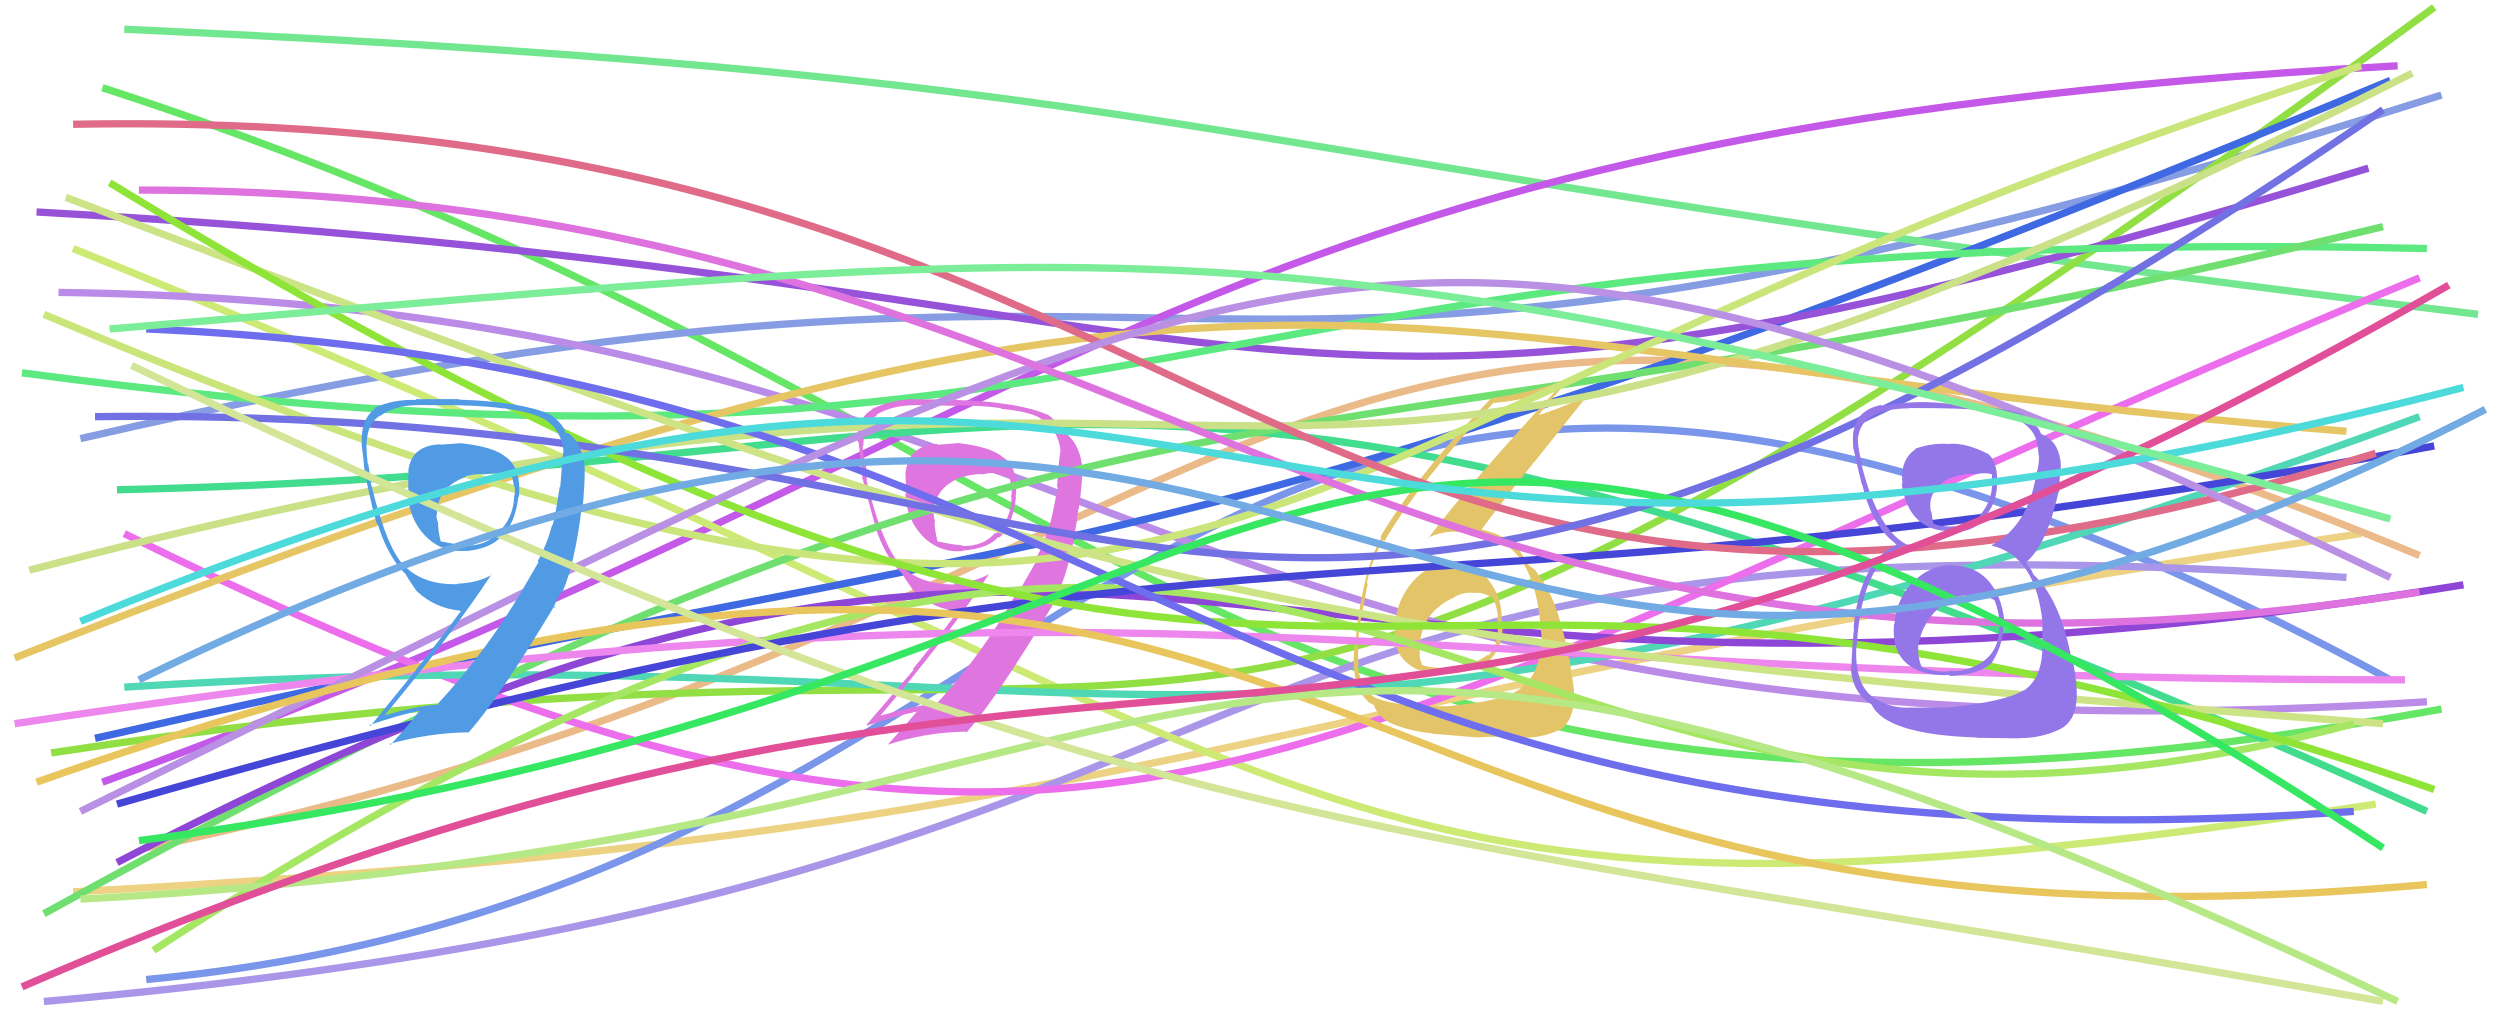 <svg xmlns="http://www.w3.org/2000/svg" width="342" height="140" viewBox="0,0,342,140"><path d="M14 12 C156 58,169 127,334 97" stroke="#65e665" fill="none"/><path d="M11 60 C180 21,151 71,334 13" stroke="#869de3" fill="none"/><path d="M10 122 C159 114,162 97,323 73" stroke="#ecd282" fill="none"/><path d="M20 134 C159 121,157 1,327 93" stroke="#7a96ea" fill="none"/><path d="M6 137 C188 121,151 67,321 79" stroke="#aa96e8" fill="none"/><path d="M17 4 C171 11,156 21,339 43" stroke="#73e790" fill="none"/><path d="M14 107 C151 57,163 18,328 9" stroke="#c458e8" fill="none"/><path d="M20 116 C178 83,172 10,331 76" stroke="#ebba89" fill="none"/><path d="M10 34 C191 107,174 133,325 110" stroke="#cdea75" fill="none"/><path d="M7 103 C184 76,150 135,333 1" stroke="#91df43" fill="none"/><path d="M8 40 C154 42,157 107,332 96" stroke="#ba8ce7" fill="none"/><path d="M17 73 C151 139,172 104,331 38" stroke="#ec6eec" fill="none"/><path d="M13 101 C153 69,156 82,327 11" stroke="#3f68e3" fill="none"/><path d="M17 94 C161 85,165 118,331 57" stroke="#50d7b5" fill="none"/><path d="M5 29 C186 39,166 71,324 23" stroke="#9653d9" fill="none"/><path d="M16 67 C151 64,157 32,332 111" stroke="#41dc8e" fill="none"/><path d="M3 51 C160 72,155 30,332 34" stroke="#5ce97f" fill="none"/><path fill="#df75df" d="M130.94 60.55L131.02 60.62L128.30 60.84L128.19 60.72Q124.31 60.98 123.91 64.51L123.90 64.49L123.86 64.46Q123.90 65.89 123.96 67.62L123.80 67.46L123.85 67.51Q123.99 70.98 126.18 73.31L126.06 73.19L126.15 73.28Q128.40 75.65 131.73 75.39L131.67 75.33L131.67 75.33Q135.24 75.04 136.57 73.44L136.65 73.51L136.69 73.56Q138.53 71.93 138.99 68.00L139.00 68.00L138.94 67.94Q139.41 64.02 137.22 62.55L137.29 62.63L137.25 62.59Q135.66 61.13 131.00 60.60ZM141.61 76.81L141.69 76.89L139.42 80.88L139.27 80.73Q134.64 89.23 128.05 96.36L127.98 96.29L127.94 96.25Q125.09 96.53 120.36 97.93L120.46 98.03L120.39 97.96Q129.73 86.98 135.26 78.59L135.34 78.67L135.23 78.56Q133.38 79.64 130.52 79.77L130.52 79.78L130.69 79.95Q125.25 80.04 122.59 76.58L122.73 76.72L122.72 76.71Q120.50 73.82 118.57 65.83L118.57 65.83L118.55 65.81Q118.69 65.15 118.43 63.52L118.30 63.39L118.33 63.42Q118.01 61.73 118.01 60.93L118.16 61.09L118.11 61.04Q118.10 57.89 119.96 56.83L119.97 56.83L119.87 56.74Q122.03 55.43 125.29 55.43L125.42 55.55L125.27 55.41Q130.98 55.52 130.98 55.52L130.99 55.53L130.90 55.44Q134.69 55.50 136.89 55.83L136.92 55.86L136.98 55.93Q140.59 56.27 142.19 57.13L142.17 57.11L142.29 57.23Q144.76 58.64 145.09 61.70L144.96 61.57L145.09 61.70Q144.93 61.94 144.60 66.60L144.61 66.62L144.70 66.71Q144.00 70.40 143.60 71.87L143.54 71.81L143.54 71.81Q142.89 74.29 141.55 76.75ZM144.93 80.99L144.99 81.05L144.83 80.90Q146.60 77.07 147.54 69.54L147.54 69.55L147.58 69.59Q148.11 65.79 148.04 64.25L147.90 64.11L148.09 64.30Q147.84 60.86 145.78 59.26L145.77 59.25L145.31 59.12L145.31 59.13Q144.82 57.77 143.22 56.63L143.21 56.62L143.33 56.75Q139.31 54.99 130.91 54.72L130.79 54.59L130.85 54.66Q129.16 54.63 124.90 54.63L124.84 54.58L124.85 54.59Q121.92 54.72 119.32 55.92L119.36 55.95L119.38 55.98Q117.19 57.19 117.32 60.39L117.36 60.42L117.46 60.52Q117.65 61.97 117.98 65.50L118.15 65.67L118.01 65.53Q119.24 70.29 119.71 71.76L119.66 71.72L119.62 71.67Q120.60 74.92 122.27 77.19L122.20 77.12L122.34 77.26Q122.70 77.75 123.37 78.42L123.48 78.54L123.43 78.48Q123.81 79.20 124.95 80.80L125.10 80.95L125.03 80.88Q127.64 83.30 131.04 83.63L131.00 83.59L131.04 83.63Q127.62 88.20 124.88 91.53L124.99 91.63L118.53 99.16L118.62 99.26Q122.56 97.94 125.43 97.34L125.47 97.37L125.43 97.34Q124.14 98.91 121.41 101.91L121.35 101.86L121.39 101.89Q126.65 100.16 132.11 100.09L132.11 100.09L132.22 100.20Q136.27 95.65 143.87 83.00L143.96 83.09L143.81 83.08L143.85 83.12Q144.28 81.81 144.88 80.94ZM134.35 64.75L134.43 64.84L134.50 64.90Q135.45 64.59 136.25 64.79L136.18 64.72L136.32 64.86Q137.40 65.01 138.07 65.21L138.15 65.29L138.10 65.24Q138.22 65.82 138.35 66.55L138.48 66.68L138.32 66.52Q138.50 67.30 138.30 67.97L138.31 67.98L138.38 68.05Q138.33 71.06 136.26 72.99L136.12 72.85L136.15 72.88Q134.56 74.75 131.69 74.69L131.63 74.63L131.59 74.59Q130.87 74.60 128.21 74.06L128.21 74.06L128.29 74.15Q127.85 72.57 127.85 71.31L127.93 71.39L127.95 71.41Q127.75 70.88 127.75 70.48L127.68 70.41L127.71 70.43Q127.74 66.60 131.74 65.20L131.68 65.14L131.76 65.23Q132.98 64.85 134.44 64.85Z"/><path d="M6 125 C160 40,165 70,326 31" stroke="#6fe06f" fill="none"/><path d="M16 118 C158 44,159 109,337 80" stroke="#8e46d6" fill="none"/><path fill="#e3c468" d="M198.68 77.11L198.75 77.17L198.77 77.19Q195.53 76.96 193.37 79.46L193.38 79.47L193.36 79.45Q191.17 81.92 190.83 85.25L190.88 85.29L190.88 85.29Q190.41 88.82 192.31 90.52L192.43 90.64L192.44 90.66Q194.36 92.37 198.02 92.17L198.04 92.19L198.05 92.20Q201.67 91.88 203.60 90.68L203.61 90.70L203.51 90.59Q205.55 88.70 205.55 85.97L205.63 86.05L205.65 86.07Q205.56 85.32 205.43 84.65L205.42 84.64L205.42 84.65Q205.50 81.66 203.57 79.29L203.71 79.44L203.71 79.43Q201.79 77.08 198.86 77.28ZM198.13 96.74L198.09 96.70L198.00 96.61Q190.39 96.66 187.92 95.33L187.83 95.24L187.82 95.23Q186.06 93.93 185.73 90.94L185.72 90.92L185.88 91.08Q185.74 89.82 185.81 88.55L185.83 88.58L185.70 88.44Q185.93 86.74 185.93 85.94L185.92 85.93L185.95 85.96Q186.84 81.06 187.11 79.86L187.02 79.76L186.98 79.72Q187.77 76.32 189.24 73.86L189.37 73.99L189.40 74.02Q193.93 66.23 204.32 55.10L204.35 55.13L204.36 55.13Q209.09 54.67 212.95 53.27L212.92 53.24L212.97 53.29Q200.92 66.29 195.33 73.69L195.22 73.58L195.26 73.62Q196.96 72.72 199.23 72.72L199.33 72.83L199.27 72.77Q205.07 72.77 207.74 76.17L207.75 76.18L207.75 76.18Q210.12 79.08 210.72 85.28L210.73 85.29L210.61 85.17Q210.91 86.61 210.91 87.67L210.92 87.68L210.79 87.55Q210.77 92.99 206.90 94.86L206.95 94.90L206.92 94.87Q204.79 95.94 198.00 96.61ZM202.04 100.85L201.94 100.75L202.07 100.88Q204.23 100.71 207.69 100.84L207.83 100.97L207.76 100.91Q210.66 101.08 213.40 99.82L213.26 99.68L213.46 99.88Q215.33 98.42 215.33 95.29L215.31 95.27L215.35 95.31Q215.37 94.47 215.08 92.73L215.05 92.70L215.08 92.74Q214.77 90.99 214.77 90.19L214.78 90.20L214.63 90.06Q213.12 81.82 210.32 78.49L210.34 78.51L210.45 78.61Q210.30 78.40 210.03 78.00L209.99 77.95L209.50 77.60L209.31 77.48L209.20 77.37Q208.61 76.50 207.54 74.84L207.66 74.96L207.67 74.97Q205.95 73.18 202.49 72.38L202.60 72.50L202.62 72.52Q204.69 69.65 209.88 63.19L209.90 63.21L217.29 53.95L217.30 53.95Q214.58 55.49 210.38 56.82L210.27 56.71L210.43 56.87Q211.87 54.99 215.00 51.52L215.11 51.63L215.00 51.52Q210.88 53.47 204.09 54.46L204.04 54.42L204.04 54.42Q194.04 64.74 188.85 73.40L188.90 73.45L188.99 73.55Q186.32 77.93 185.32 88.86L185.24 88.79L185.29 88.83Q185.10 89.77 185.23 91.44L185.30 91.51L185.25 91.46Q185.41 94.55 187.35 96.15L187.25 96.05L187.32 96.13Q188.06 96.46 187.99 96.53L187.93 96.47L187.95 96.49Q188.55 98.02 189.95 98.75L189.96 98.77L189.99 98.80Q192.51 99.98 195.91 100.32L195.97 100.38L195.99 100.40Q195.94 100.35 202.07 100.88ZM201.55 81.10L201.63 81.19L201.58 81.14Q202.54 80.90 204.20 81.76L204.27 81.83L204.31 81.87Q204.92 83.55 204.92 84.68L204.98 84.74L204.82 84.57Q205.26 87.95 203.60 89.68L203.53 89.62L203.50 89.59Q201.74 90.96 198.08 91.49L198.10 91.52L197.96 91.38Q195.46 91.40 194.53 90.94L194.63 91.04L194.54 90.95Q194.22 90.17 194.22 89.63L194.29 89.70L194.23 89.64Q193.88 83.96 199.00 81.69L199.03 81.72L198.97 81.66Q200.21 80.97 201.55 81.10Z"/><path d="M4 78 C191 29,158 97,330 10" stroke="#cbe188" fill="none"/><path d="M2 90 C177 21,182 48,321 59" stroke="#e6c664" fill="none"/><path d="M2 99 C161 75,181 93,329 93" stroke="#ed86ed" fill="none"/><path d="M6 43 C174 114,160 60,323 9" stroke="#cae57a" fill="none"/><path d="M9 27 C151 81,167 87,326 99" stroke="#cce485" fill="none"/><path d="M21 130 C191 19,191 134,322 99" stroke="#a5e763" fill="none"/><path d="M16 110 C176 64,182 89,333 61" stroke="#4545d7" fill="none"/><path d="M15 25 C189 131,175 53,333 108" stroke="#8ee538" fill="none"/><path d="M20 45 C159 51,164 122,322 111" stroke="#6d6ded" fill="none"/><path d="M10 17 C174 14,170 110,325 62" stroke="#df6b88" fill="none"/><path d="M11 111 C174 31,190 13,327 79" stroke="#ba90e4" fill="none"/><path d="M5 107 C192 41,167 136,332 121" stroke="#e8c65d" fill="none"/><path d="M13 57 C163 55,169 123,326 15" stroke="#7171e4" fill="none"/><path d="M19 26 C159 26,183 104,331 81" stroke="#de72de" fill="none"/><path fill="#519be5" d="M62.92 60.52L63.03 60.63L60.29 60.83L60.25 60.78Q56.25 60.92 55.85 64.45L55.87 64.46L55.88 64.47Q55.81 65.80 55.87 67.53L55.86 67.52L55.80 67.46Q55.92 70.91 58.12 73.25L58.21 73.33L58.12 73.24Q60.36 75.62 63.69 75.35L63.67 75.33L63.74 75.40Q67.21 75.01 68.54 73.41L68.57 73.43L68.52 73.38Q70.45 71.85 70.92 67.92L70.96 67.97L71.00 68.01Q71.32 63.92 69.12 62.46L69.26 62.60L69.17 62.51Q67.68 61.15 63.01 60.62ZM73.57 76.77L73.68 76.88L71.38 80.84L71.38 80.85Q66.52 89.11 59.93 96.24L60.04 96.35L60.07 96.38Q57.09 96.53 52.36 97.93L52.37 97.94L52.47 98.04Q61.71 86.97 67.24 78.57L67.17 78.50L67.29 78.62Q65.46 79.72 62.59 79.85L62.54 79.80L62.65 79.91Q57.31 80.09 54.64 76.63L54.69 76.68L54.69 76.68Q52.63 73.95 50.70 65.96L50.58 65.84L50.71 65.97Q50.65 65.10 50.38 63.47L50.41 63.51L50.30 63.39Q50.13 61.86 50.13 61.06L50.06 60.99L50.14 61.07Q50.14 57.93 52.00 56.87L51.93 56.79L52.02 56.89Q54.02 55.42 57.29 55.42L57.35 55.48L57.27 55.41Q62.90 55.44 62.90 55.44L62.87 55.41L62.91 55.45Q66.75 55.55 68.94 55.89L68.88 55.83L68.88 55.83Q72.73 56.41 74.33 57.27L74.34 57.29L74.30 57.24Q76.75 58.63 77.09 61.70L77.01 61.62L77.08 61.69Q76.98 61.99 76.64 66.65L76.56 66.57L76.57 66.58Q76.00 70.41 75.60 71.87L75.68 71.95L75.53 71.80Q74.90 74.30 73.56 76.76ZM76.93 80.99L76.89 80.96L76.94 81.01Q78.63 77.10 79.56 69.57L79.64 69.65L79.69 69.70Q80.04 65.72 79.98 64.19L79.94 64.15L80.00 64.21Q79.83 60.84 77.76 59.24L77.82 59.30L77.38 59.20L77.40 59.21Q76.95 57.90 75.35 56.76L75.34 56.75L75.28 56.70Q71.26 54.94 62.86 54.67L62.81 54.62L62.80 54.60Q61.13 54.60 56.87 54.60L57.02 54.75L56.97 54.71Q53.80 54.60 51.20 55.80L51.20 55.80L51.31 55.91Q49.35 57.35 49.49 60.55L49.44 60.50L49.44 60.50Q49.65 61.97 49.98 65.50L50.00 65.53L50.10 65.63Q51.05 70.11 51.52 71.57L51.64 71.70L51.70 71.76Q52.70 75.02 54.37 77.29L54.29 77.20L54.23 77.15Q54.70 77.75 55.37 78.42L55.47 78.53L55.49 78.54Q55.82 79.20 56.95 80.80L56.97 80.82L57.09 80.94Q59.55 83.21 62.95 83.54L62.93 83.52L63.03 83.62Q59.65 88.23 56.92 91.56L56.96 91.60L50.68 99.32L50.55 99.19Q54.47 97.84 57.33 97.24L57.41 97.32L57.36 97.27Q56.14 98.92 53.41 101.91L53.35 101.85L53.27 101.77Q58.74 100.24 64.20 100.18L64.29 100.27L64.16 100.14Q68.21 95.59 75.81 82.94L75.95 83.08L75.92 83.18L75.77 83.03Q76.24 81.77 76.84 80.91ZM66.42 64.82L66.32 64.72L66.46 64.86Q67.51 64.65 68.31 64.85L68.32 64.85L68.33 64.87Q69.33 64.93 69.99 65.13L69.99 65.13L70.05 65.19Q70.19 65.80 70.32 66.53L70.32 66.52L70.40 66.61Q70.52 67.32 70.32 67.99L70.24 67.91L70.33 68.00Q70.20 70.94 68.14 72.87L68.15 72.89L68.13 72.86Q66.51 74.71 63.65 74.64L63.69 74.68L63.61 74.61Q62.84 74.57 60.18 74.04L60.26 74.12L60.31 74.16Q59.92 72.64 59.92 71.38L59.95 71.41L59.82 71.28Q59.70 70.82 59.70 70.42L59.70 70.42L59.76 70.49Q59.76 66.63 63.76 65.23L63.80 65.26L63.67 65.14Q64.95 64.82 66.41 64.82Z"/><path fill="#9377e8" d="M266.94 77.37L266.81 77.23L266.87 77.29Q263.74 77.43 261.60 79.76L261.58 79.74L261.56 79.72Q259.43 82.04 259.16 85.37L259.19 85.40L259.10 85.31Q258.77 89.04 260.90 90.81L260.96 90.87L260.93 90.84Q262.94 92.49 266.67 92.35L266.67 92.35L266.80 92.48Q270.91 92.26 272.57 90.59L272.46 90.48L272.54 90.56Q274.24 87.93 274.04 84.73L274.05 84.74L274.19 84.89Q273.83 81.46 271.93 79.36L271.91 79.34L271.97 79.40Q270.11 77.34 266.91 77.34ZM266.93 60.90L266.93 60.89L266.77 60.74Q264.30 60.54 261.97 61.40L262.14 61.57L262.03 61.46Q259.86 62.96 260.26 66.22L260.27 66.23L260.14 66.10Q261.05 72.67 266.91 72.67L266.85 72.61L266.91 72.67Q269.66 73.02 271.39 71.02L271.38 71.01L271.30 70.93Q273.13 69.03 273.20 66.30L273.20 66.30L273.24 66.34Q273.29 63.19 272.02 62.13L271.97 62.07L272.01 62.12Q269.01 60.58 266.74 60.71ZM266.34 96.75L266.38 96.79L261.06 96.80L261.07 96.81Q258.47 96.87 256.14 95.34L255.95 95.15L256.00 95.21Q253.68 93.29 253.95 88.29L253.83 88.17L254.01 88.35Q254.68 76.23 261.01 74.49L261.08 74.57L261.13 74.62Q256.97 72.85 254.63 63.46L254.78 63.60L254.75 63.58Q254.05 61.01 254.18 59.61L254.32 59.75L254.23 59.66Q254.76 55.92 261.22 55.86L261.17 55.80L261.19 55.82Q268.70 55.81 271.23 56.14L271.10 56.01L271.08 55.99Q277.85 56.96 278.65 60.49L278.70 60.55L278.60 60.44Q278.87 61.58 278.87 62.25L278.94 62.32L278.94 62.31Q278.96 63.54 278.63 64.61L278.56 64.54L278.61 64.58Q277.52 71.96 272.39 74.62L272.36 74.59L272.38 74.61Q278.56 76.06 279.43 85.32L279.39 85.28L279.44 85.33Q279.35 85.51 279.42 87.78L279.33 87.69L279.38 87.74Q279.61 92.64 276.82 94.50L276.67 94.36L276.76 94.45Q274.37 95.99 266.38 96.79ZM270.32 100.80L270.45 100.93L276.27 101.01L276.22 100.97Q279.14 101.02 281.80 99.76L281.81 99.77L281.80 99.76Q283.97 98.66 284.10 95.39L283.95 95.24L284.10 95.39Q284.18 93.47 283.51 90.07L283.51 90.07L283.34 89.90Q281.75 81.78 278.09 78.52L278.19 78.62L277.91 78.01L277.52 77.49L277.23 77.00L277.16 76.93Q280.02 74.52 281.62 67.26L281.65 67.29L281.71 67.35Q281.66 66.64 281.79 65.17L281.75 65.13L281.79 65.17Q282.01 64.05 281.87 62.98L281.90 63.01L281.86 62.97Q281.49 60.34 279.43 59.47L279.59 59.63L279.50 59.48L279.29 59.40L279.20 59.31Q278.77 58.08 276.70 56.68L276.60 56.58L276.77 56.68L276.77 56.69Q273.35 55.53 266.22 55.19L266.27 55.24L266.22 55.19Q263.37 54.88 260.97 55.08L261.04 55.15L260.98 55.09Q259.67 55.24 257.41 55.51L257.43 55.53L257.30 55.40Q253.97 56.14 253.57 59.00L253.56 58.99L253.54 58.96Q253.44 59.81 253.51 61.20L253.59 61.29L253.52 61.21Q253.69 62.12 254.69 66.25L254.82 66.38L254.76 66.32Q256.08 71.90 259.15 74.23L259.27 74.36L259.37 74.46L259.45 74.53Q254.51 76.72 253.57 85.78L253.58 85.79L253.63 85.84Q253.28 89.69 253.28 91.28L253.34 91.34L253.18 91.19Q253.31 94.31 255.37 95.91L255.49 96.02L255.42 95.96Q255.57 96.04 256.03 96.37L256.09 96.43L256.03 96.37Q257.96 100.49 270.41 100.89ZM269.77 81.46L269.73 81.42L269.75 81.44Q271.36 81.32 272.89 82.12L272.94 82.17L272.82 82.04Q273.51 83.80 273.44 84.73L273.49 84.78L273.52 84.81Q273.53 85.29 273.53 85.82L273.50 85.79L273.50 85.79Q273.52 89.94 269.52 91.40L269.66 91.54L269.49 91.37Q268.13 91.95 266.74 91.75L266.83 91.85L266.80 91.81Q264.93 92.07 262.93 91.27L262.92 91.27L262.92 91.27Q262.29 89.97 262.43 88.24L262.57 88.38L262.46 88.27Q262.83 85.58 264.93 83.45L264.82 83.34L264.95 83.47Q266.94 81.23 269.74 81.43ZM270.08 64.78L270.16 64.87L270.19 64.89Q271.49 64.60 272.43 64.86L272.51 64.94L272.43 66.27L272.52 66.36Q272.43 68.73 270.83 70.49L270.96 70.62L270.89 70.55Q269.28 72.31 266.88 71.98L266.97 72.07L266.94 72.04Q265.18 72.01 264.45 71.61L264.47 71.63L264.47 71.63Q264.40 71.16 264.20 69.96L264.27 70.03L264.12 69.89Q263.71 67.47 265.84 66.01L265.94 66.10L265.78 65.94Q267.67 64.77 270.14 64.84Z"/><path d="M11 123 C179 114,158 56,328 137" stroke="#b7e886" fill="none"/><path d="M18 50 C158 117,182 111,326 137" stroke="#d3e697" fill="none"/><path d="M19 115 C188 93,174 16,326 116" stroke="#36e762" fill="none"/><path d="M3 135 C165 65,177 130,335 39" stroke="#e24f99" fill="none"/><path d="M11 85 C173 18,152 101,337 53" stroke="#4ddada" fill="none"/><path d="M15 45 C160 33,174 28,327 71" stroke="#7ced98" fill="none"/><path d="M19 93 C191 9,183 137,340 56" stroke="#72aae3" fill="none"/></svg>